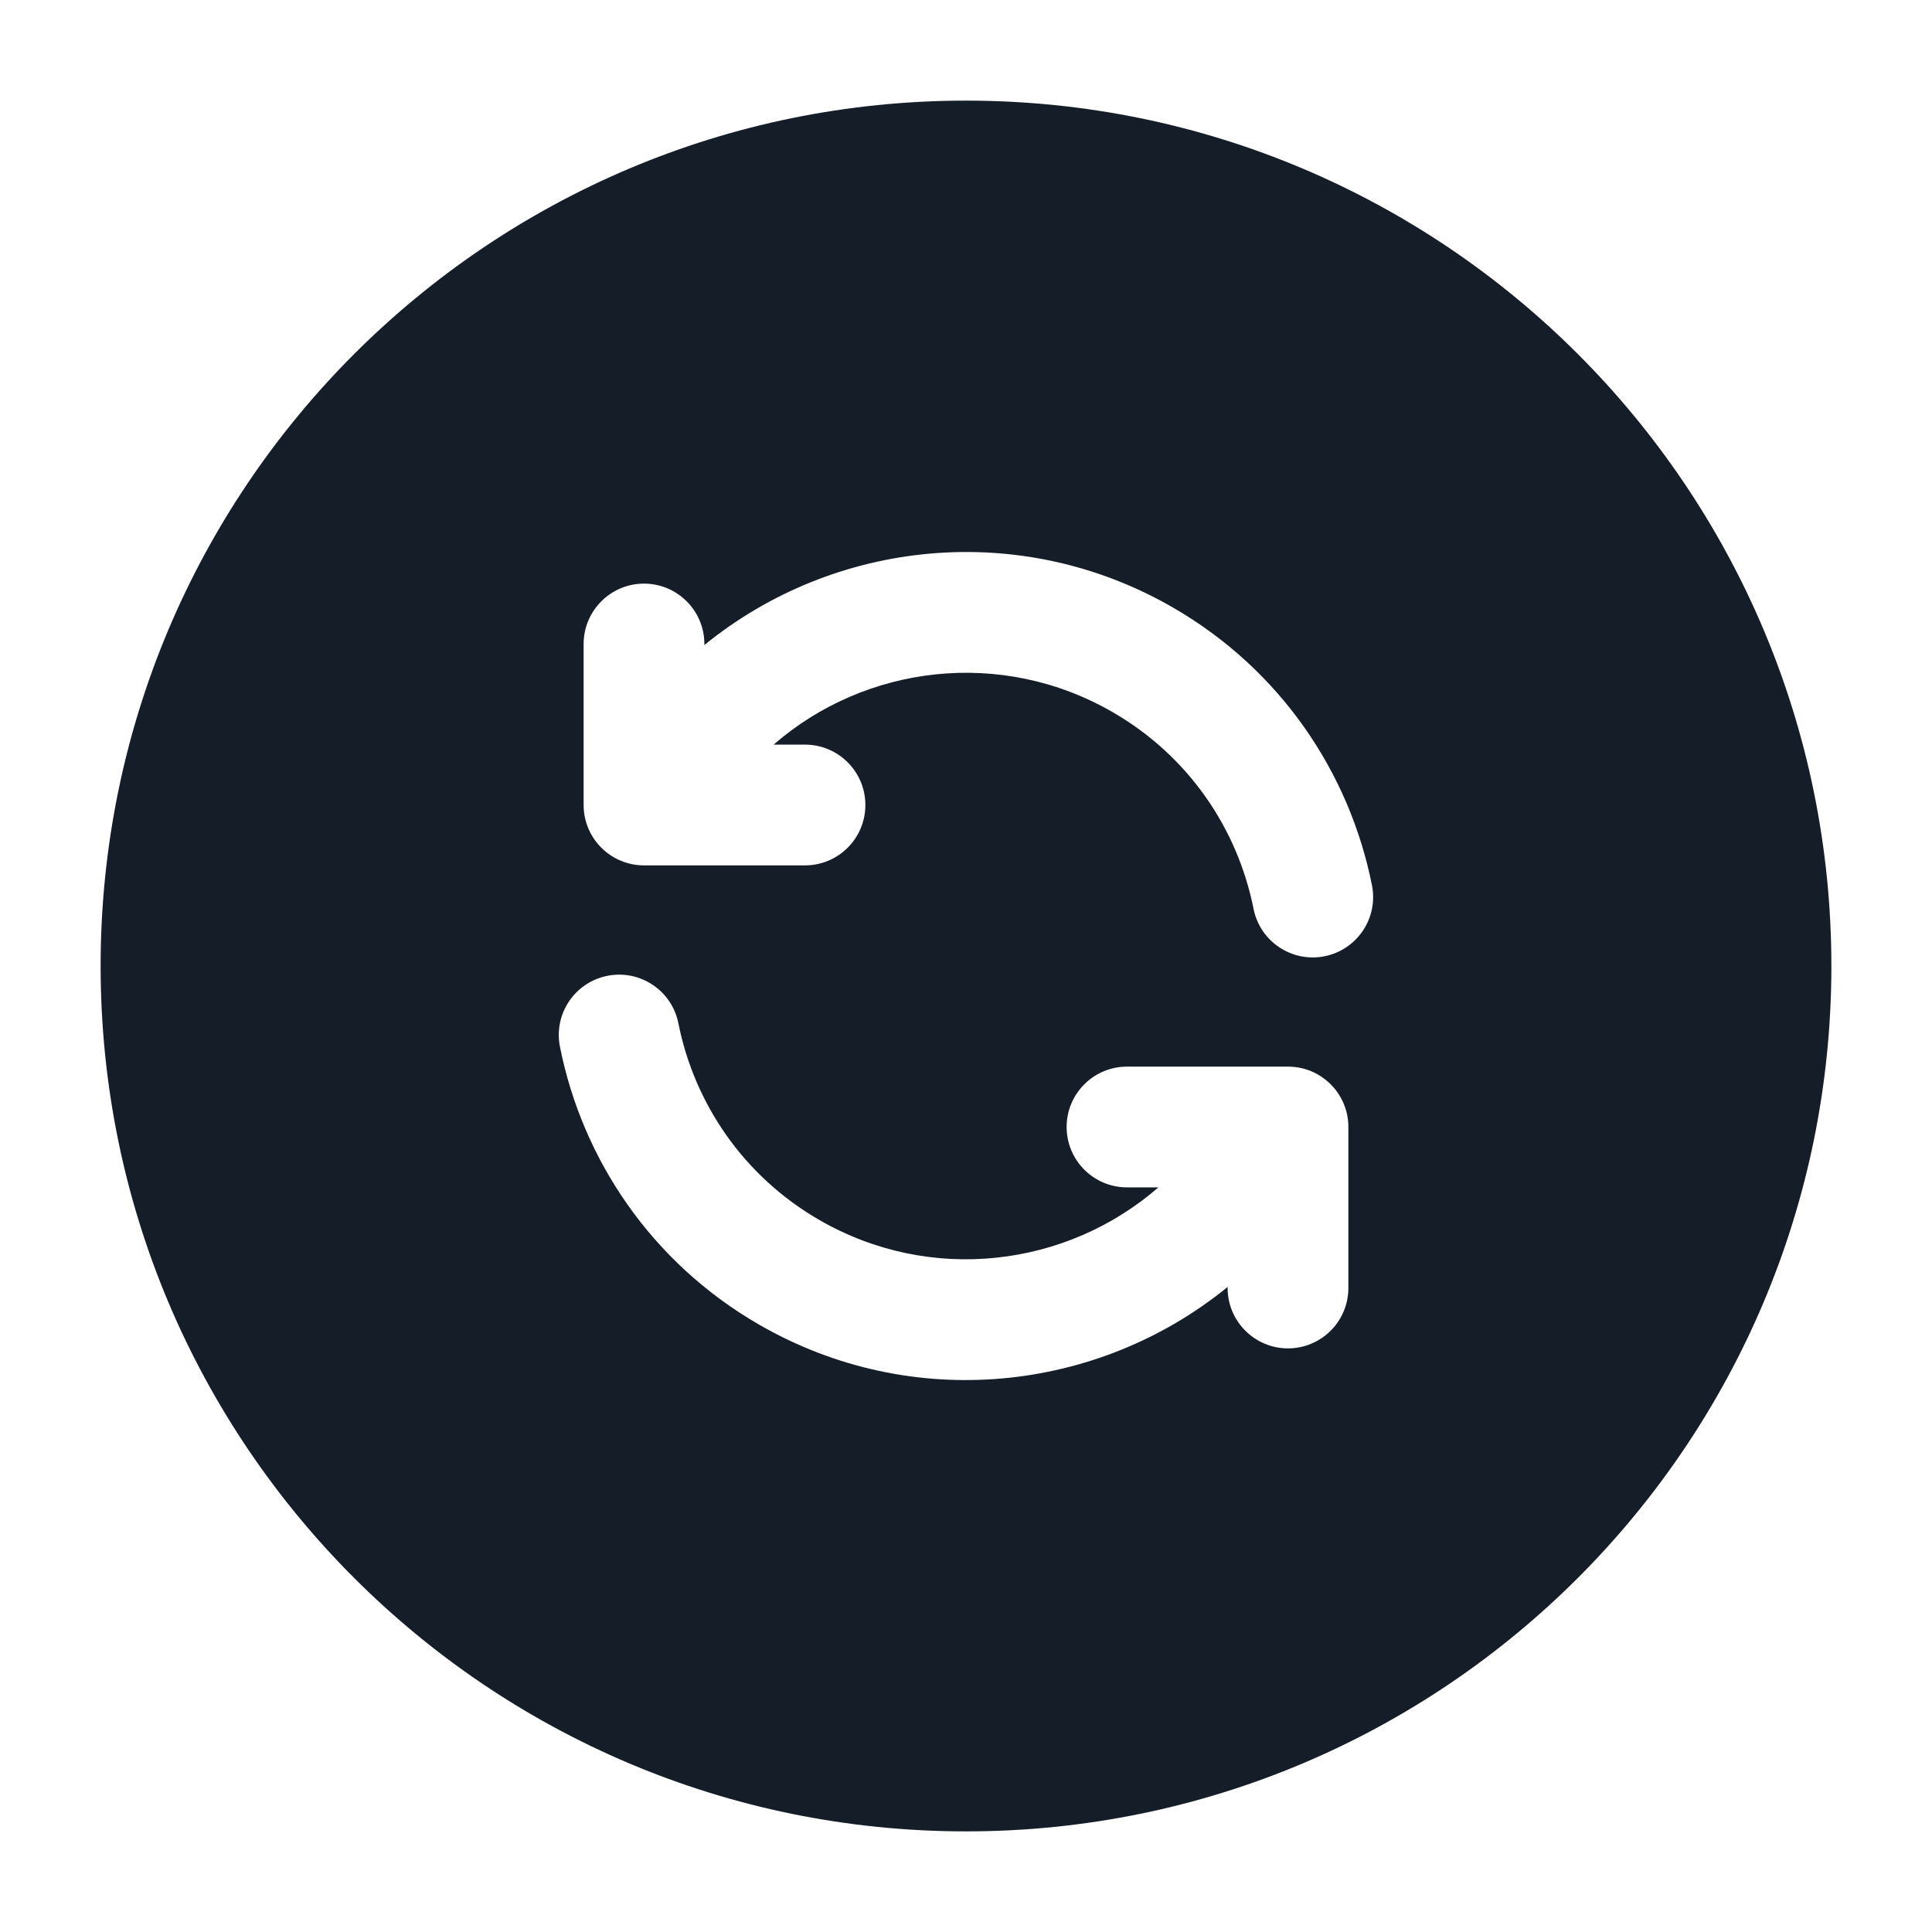 <svg xmlns="http://www.w3.org/2000/svg" viewBox="0 0 24 24">
  <defs/>
  <path fill="#151E28" d="M12,1.25 C17.937,1.25 22.75,6.063 22.75,12 C22.75,17.937 17.937,22.75 12,22.75 C6.063,22.75 1.25,17.937 1.25,12 C1.25,6.063 6.063,1.25 12,1.25 Z M16.75,16 L16.75,14 C16.75,13.586 16.414,13.25 16,13.25 L14,13.25 C13.586,13.25 13.25,13.586 13.25,14 C13.25,14.414 13.586,14.75 14,14.75 L14.39,14.75 C13.249,15.742 11.561,15.953 10.178,15.155 C9.233,14.609 8.625,13.705 8.427,12.711 C8.346,12.305 7.951,12.041 7.545,12.122 C7.138,12.203 6.875,12.598 6.956,13.004 C7.235,14.404 8.093,15.683 9.428,16.454 C11.33,17.552 13.643,17.297 15.25,15.987 L15.25,16 C15.25,16.414 15.586,16.75 16,16.75 C16.414,16.75 16.75,16.414 16.75,16 Z M8,7.25 C7.586,7.25 7.25,7.586 7.25,8 L7.25,10 C7.25,10.414 7.586,10.75 8,10.75 L10,10.75 C10.414,10.75 10.75,10.414 10.75,10 C10.75,9.586 10.414,9.25 10,9.25 L9.61,9.25 C10.75,8.259 12.438,8.048 13.821,8.846 C14.766,9.391 15.374,10.296 15.572,11.29 C15.653,11.696 16.048,11.96 16.454,11.879 C16.86,11.798 17.124,11.403 17.043,10.997 C16.764,9.597 15.905,8.317 14.571,7.547 C12.669,6.449 10.357,6.704 8.75,8.013 L8.75,8 C8.75,7.586 8.414,7.25 8,7.25 Z"/>
</svg>

